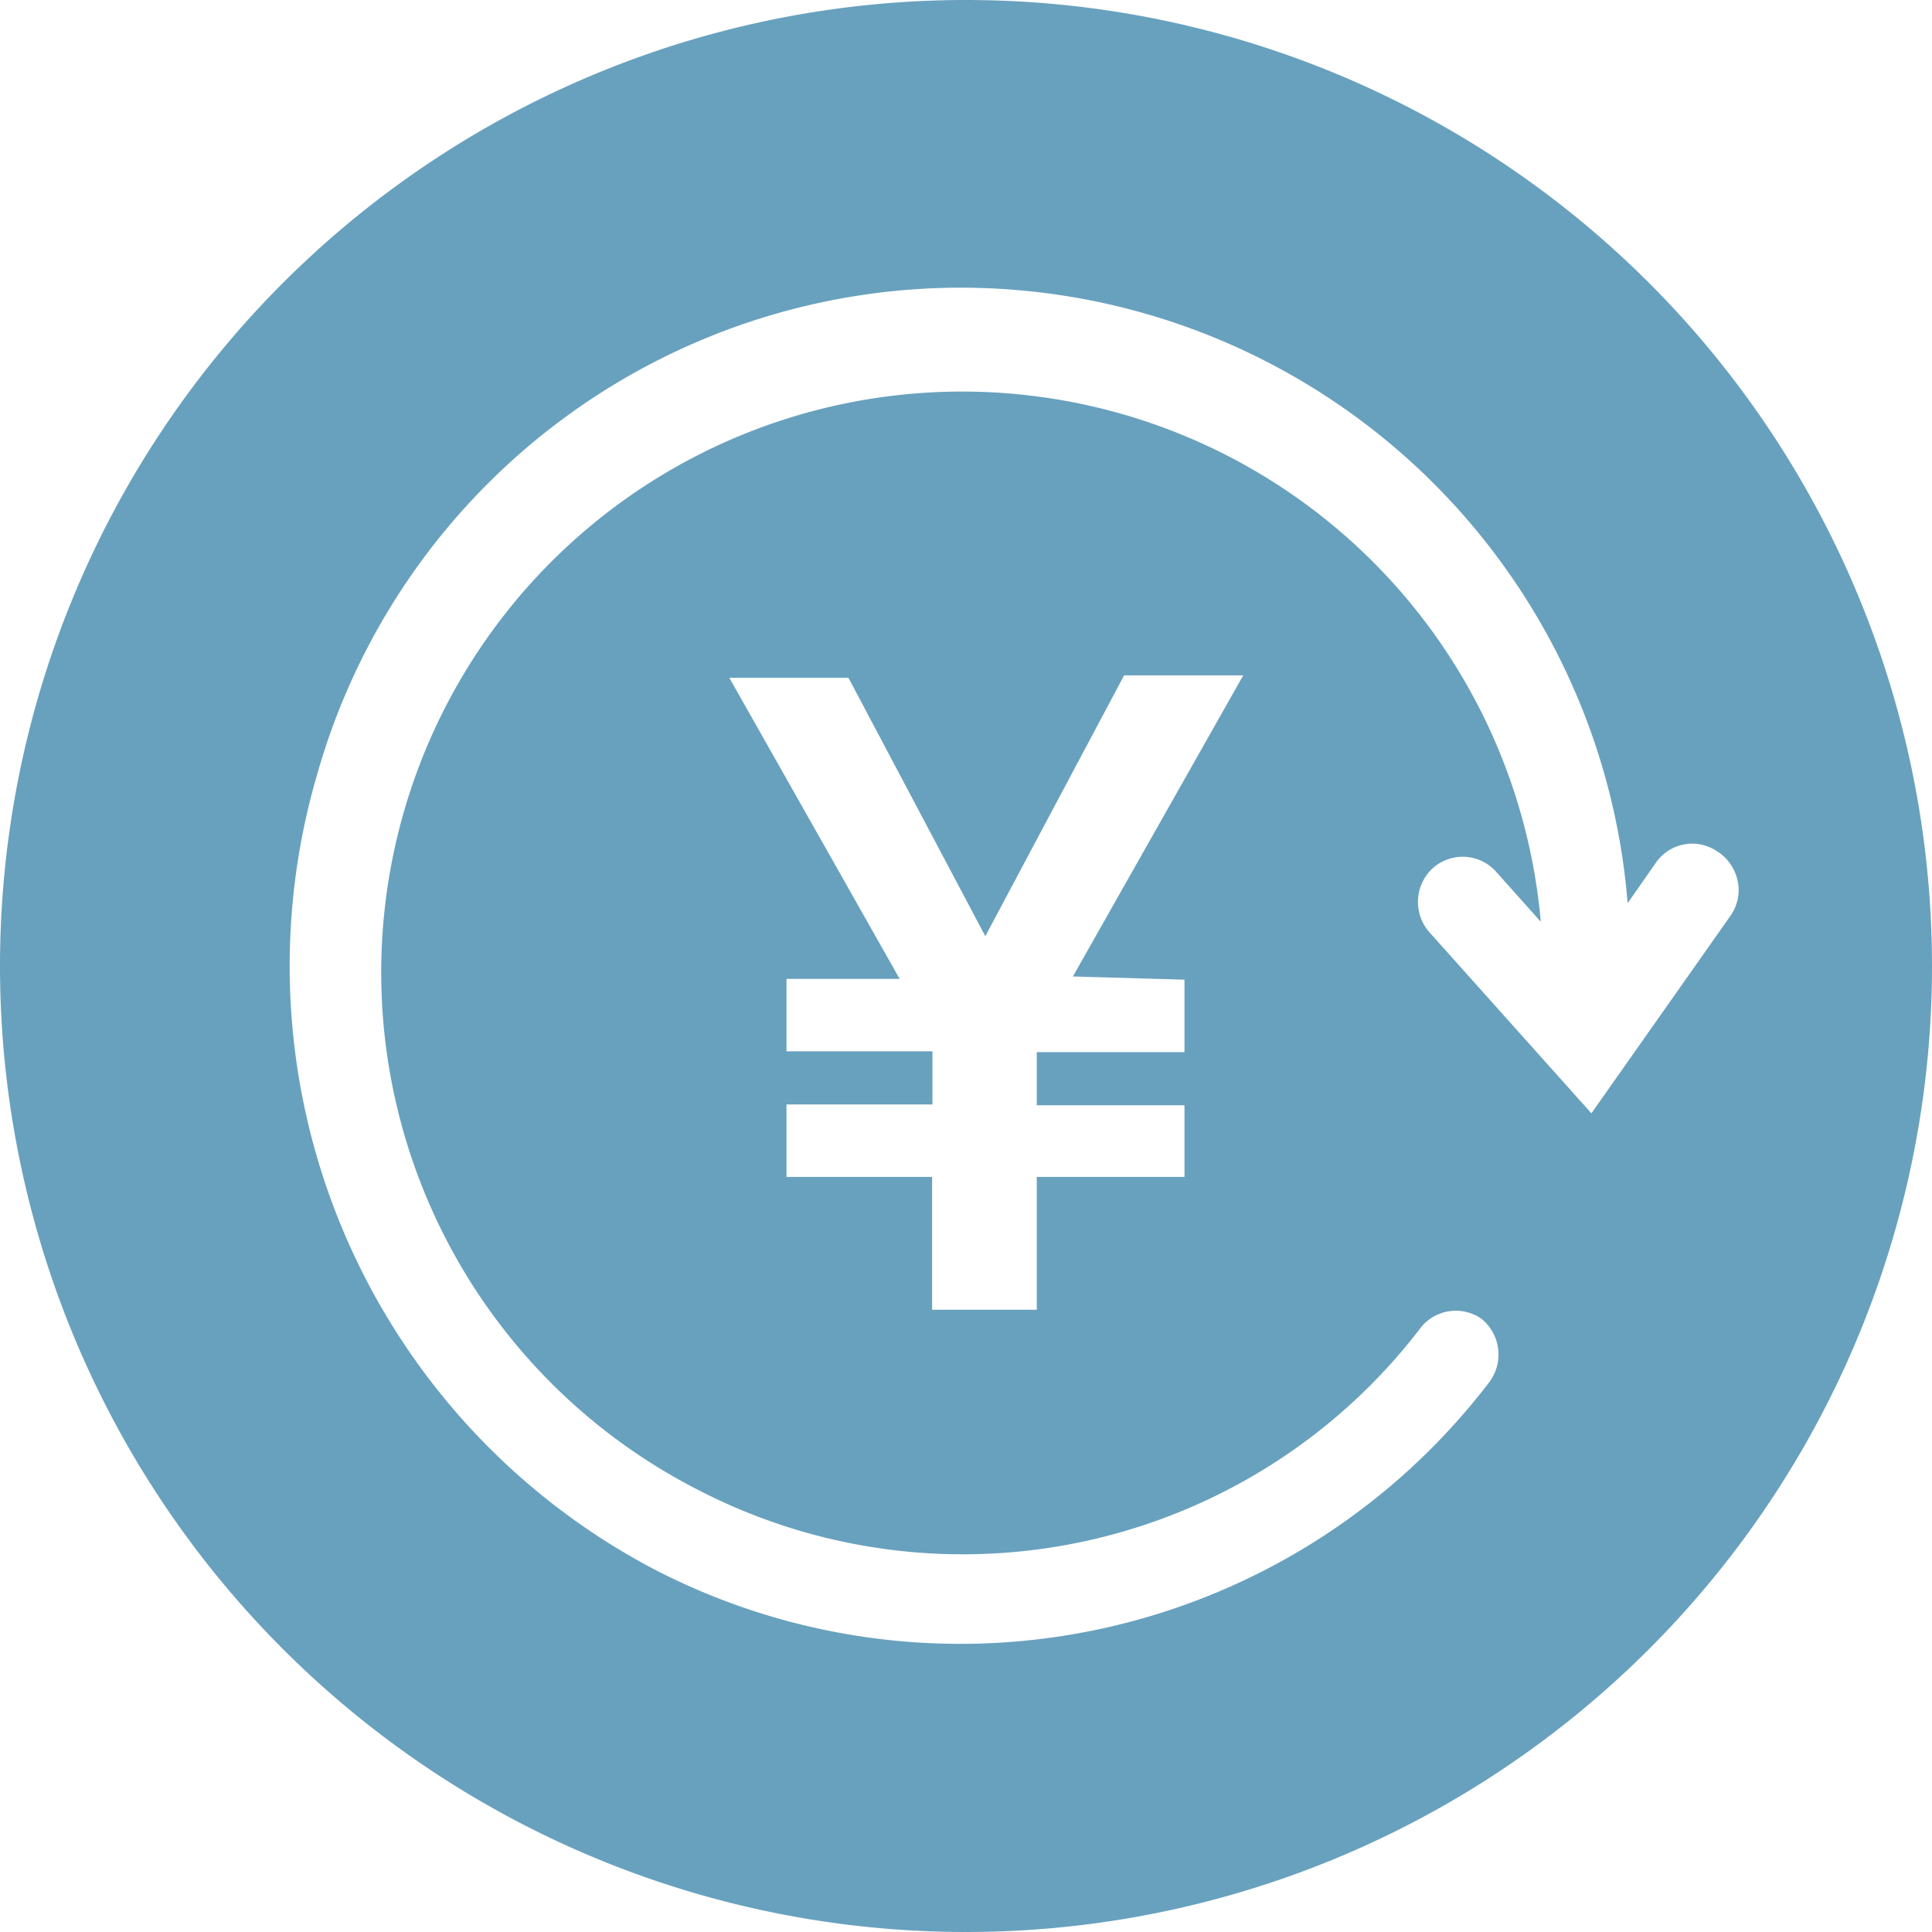 <?xml version="1.0" standalone="no"?><!DOCTYPE svg PUBLIC "-//W3C//DTD SVG 1.1//EN" "http://www.w3.org/Graphics/SVG/1.1/DTD/svg11.dtd"><svg t="1530846017495" class="icon" style="" viewBox="0 0 1024 1024" version="1.1" xmlns="http://www.w3.org/2000/svg" p-id="3017" xmlns:xlink="http://www.w3.org/1999/xlink" width="48" height="48"><defs><style type="text/css"></style></defs><path d="M512 0a512 512 0 1 0 512 512A512 512 0 0 0 512 0z m405.675 484.693l-74.197 105.387-85.888-96a24.277 24.277 0 0 1 1.579-33.707 23.765 23.765 0 0 1 33.451 1.28l24.021 26.88a307.883 307.883 0 1 0-446.464 301.227 305.323 305.323 0 0 0 383.275-86.613 23.808 23.808 0 0 1 31.616-4.267 24.363 24.363 0 0 1 4.267 33.707A352.768 352.768 0 0 1 347.179 832a361.216 361.216 0 0 1-179.2-421.12 354.56 354.56 0 0 1 694.699 67.84l15.488-22.187a23.424 23.424 0 0 1 31.573-5.547 24.448 24.448 0 0 1 11.136 15.36 23.424 23.424 0 0 1-3.243 18.347z m-289.877 34.56v38.4h-78.293v28.16h78.293v37.973h-78.293v70.4h-55.467v-70.4H416.853v-38.4h77.355v-28.16H416.853v-38.4h59.989L386.56 359.253h63.147l72.533 136.96 73.557-138.24h63.147l-90.283 159.573z m0 0" fill="#68A1BE" p-id="3018"></path></svg>